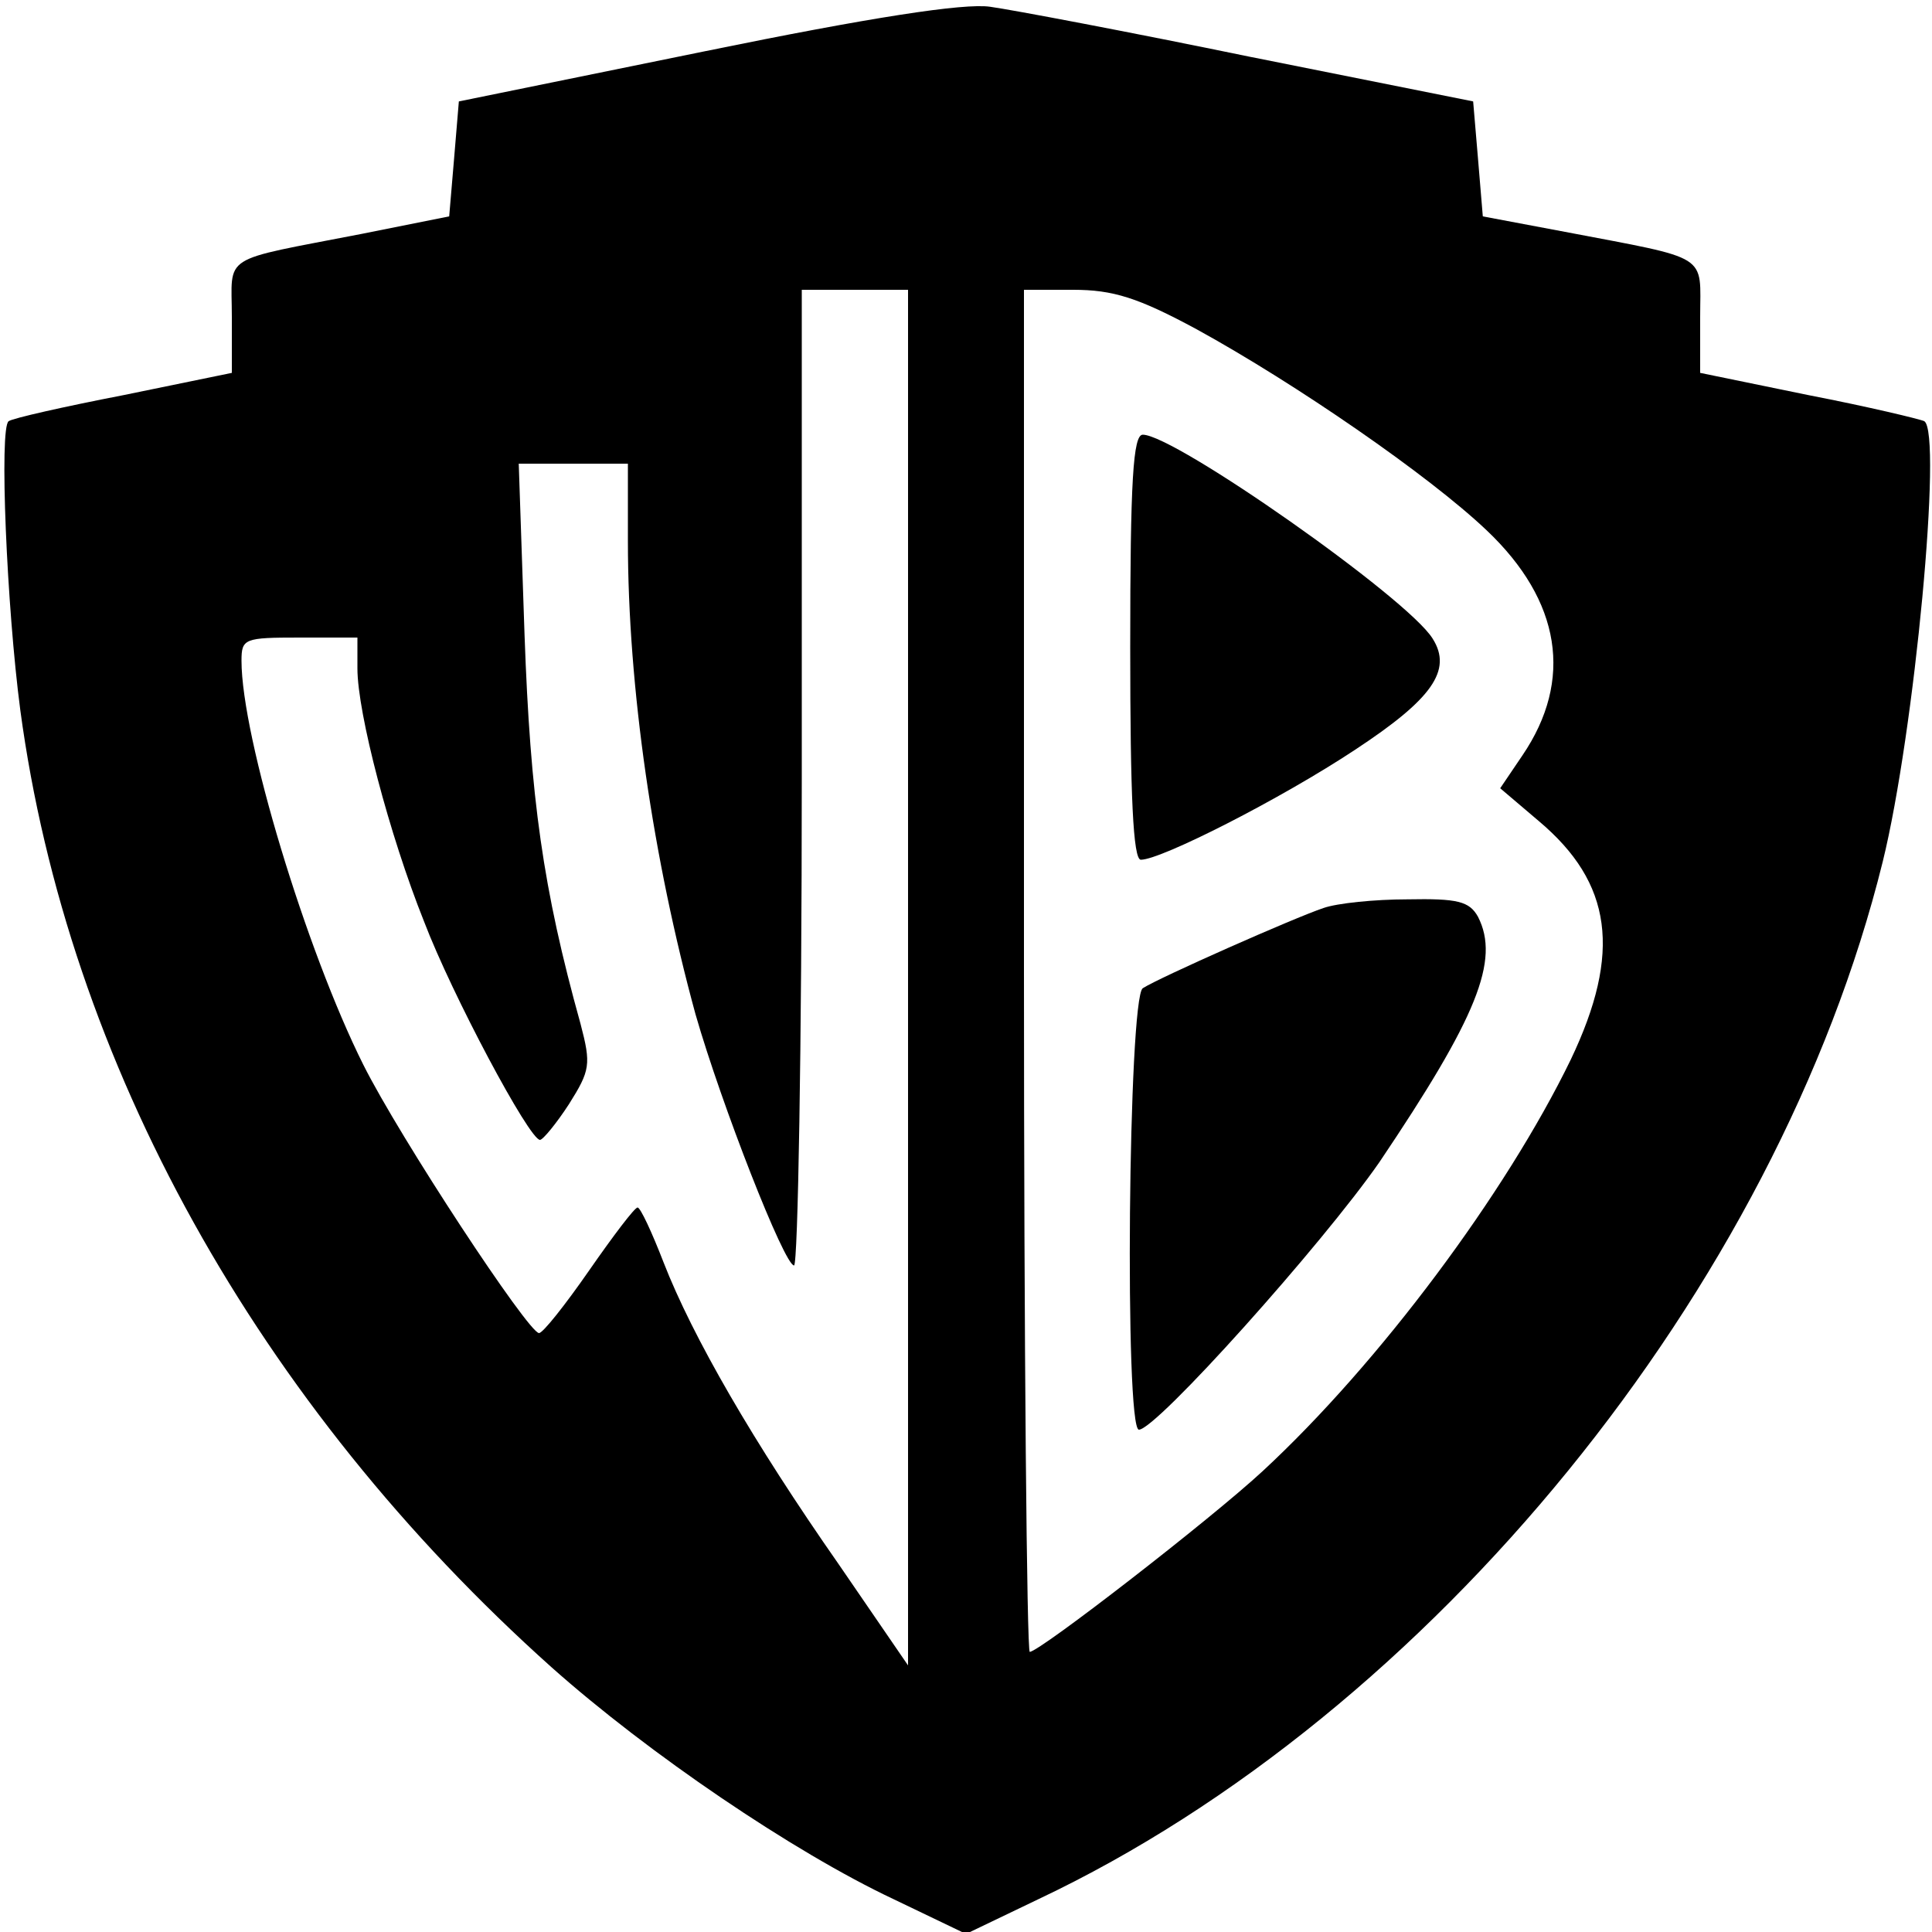 <?xml version="1.0" standalone="no"?>
<!DOCTYPE svg PUBLIC "-//W3C//DTD SVG 20010904//EN"
 "http://www.w3.org/TR/2001/REC-SVG-20010904/DTD/svg10.dtd">
<svg version="1.0" xmlns="http://www.w3.org/2000/svg"
 width="200pt" height="200pt" viewBox="0 0 200 200"
 preserveAspectRatio="xMidYMid meet">

<g transform="translate(0,200) scale(0.1,-0.1)"
fill="#000000" stroke="none">
<path d="M730 1947 l-255 -52 -5 -60 -5 -59 -90 -18 c-149 -29 -135 -20 -135
-86 l0 -58 -112 -23 c-62 -12 -115 -24 -119 -27 -10 -6 -2 -193 12 -299 49
-365 246 -719 550 -991 100 -89 250 -191 354 -240 l75 -36 75 36 c406 192 765
633 874 1074 33 134 62 444 43 456 -4 2 -58 15 -120 27 l-112 23 0 58 c0 66
12 59 -140 88 l-85 16 -5 60 -5 59 -230 46 c-126 26 -248 49 -270 52 -27 4
-124 -11 -295 -46z m210 -959 l0 -712 -72 105 c-88 126 -151 235 -181 312 -12
31 -24 57 -27 57 -3 0 -25 -29 -50 -65 -25 -36 -48 -65 -52 -65 -11 0 -144
202 -182 278 -59 118 -126 339 -126 418 0 23 3 24 60 24 l60 0 0 -32 c0 -46
33 -172 69 -262 29 -76 109 -226 120 -226 3 0 17 17 30 37 22 35 23 41 12 83
-39 140 -52 234 -58 403 l-6 177 57 0 56 0 0 -80 c0 -152 26 -329 70 -490 27
-94 92 -260 102 -260 4 0 8 227 8 505 l0 505 55 0 55 0 0 -712z m299 671 c102
-56 240 -151 300 -208 77 -73 90 -155 37 -233 l-23 -34 40 -34 c76 -64 86
-136 33 -247 -67 -138 -198 -314 -319 -426 -54 -50 -231 -187 -241 -187 -3 0
-6 317 -6 705 l0 705 51 0 c41 0 67 -8 128 -41z"/>
<path d="M1170 1330 c0 -154 3 -220 11 -220 21 0 145 63 222 114 79 52 101 82
80 115 -26 42 -267 211 -300 211 -10 0 -13 -47 -13 -220z"/>
<path d="M1370 1060 c-30 -10 -170 -72 -187 -83 -15 -10 -19 -457 -4 -457 18
0 190 192 249 277 101 150 125 209 102 254 -9 16 -21 19 -73 18 -34 0 -73 -4
-87 -9z"/>
</g>
</svg>
